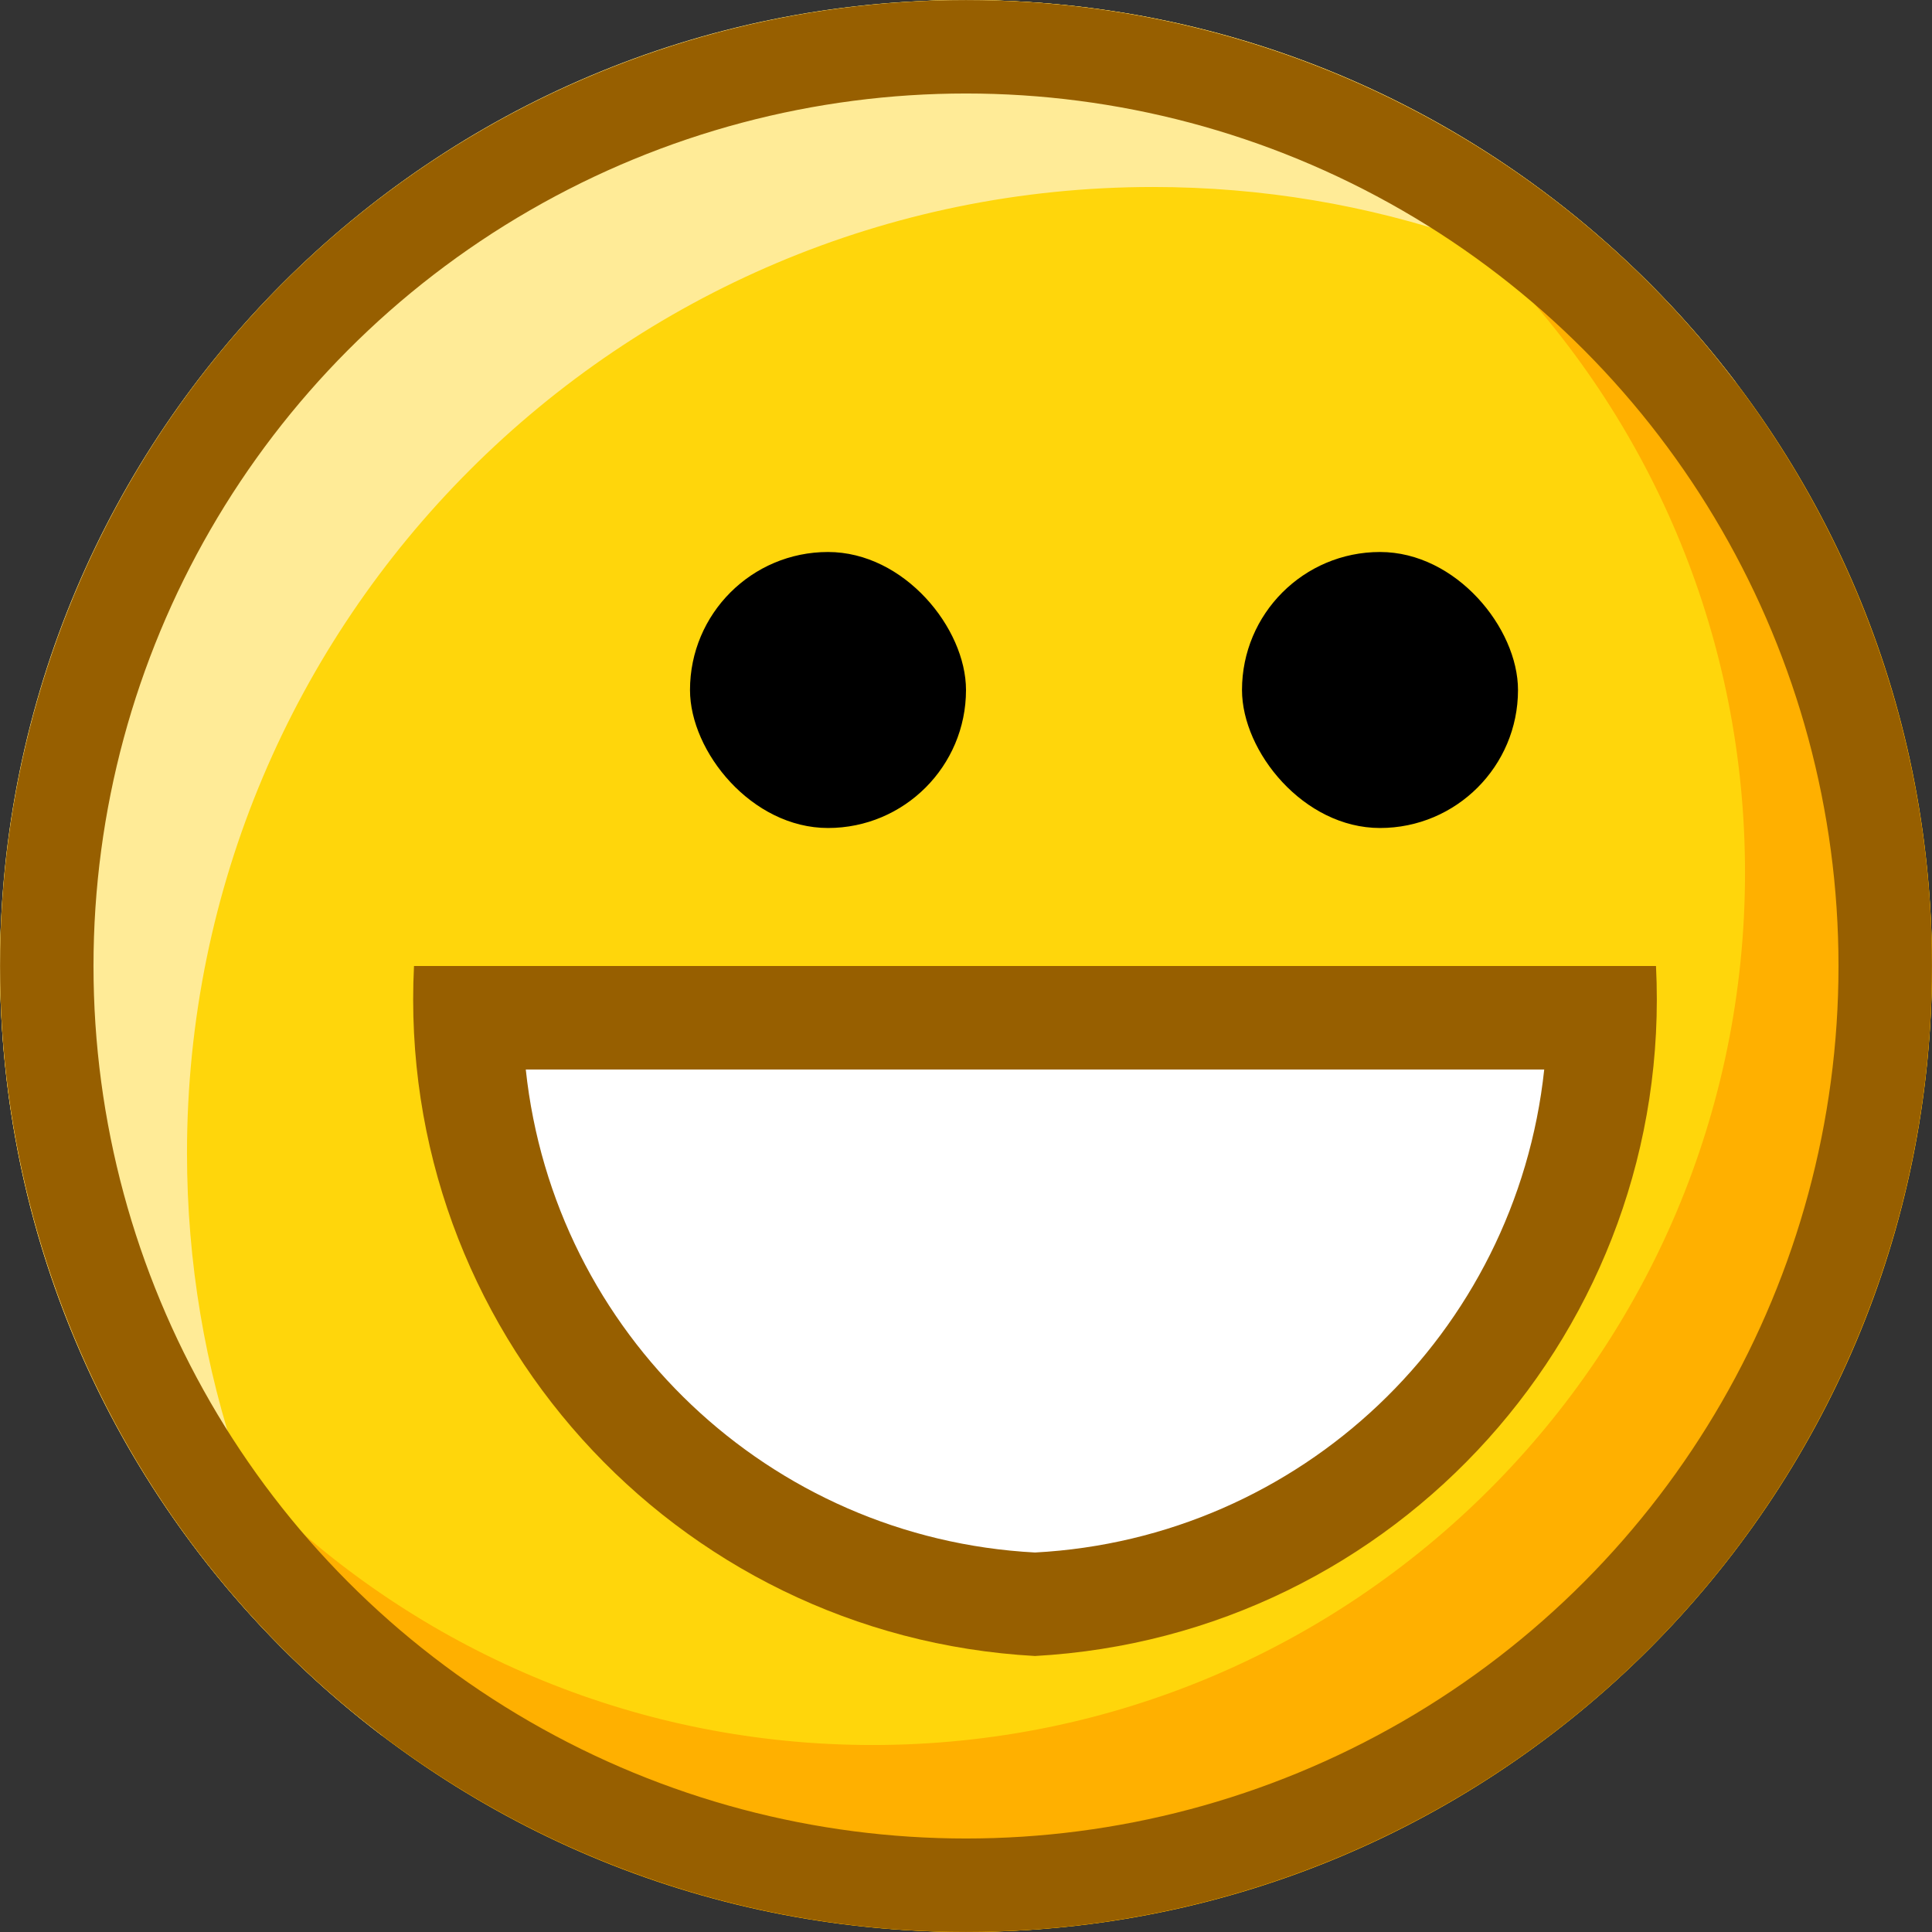 <?xml version="1.0" encoding="UTF-8"?>
<svg width="14px" height="14px" viewBox="0 0 14 14" version="1.1" xmlns="http://www.w3.org/2000/svg" xmlns:xlink="http://www.w3.org/1999/xlink">
    <rect x="0" y="0" width="14" height="14" fill="#333333" stroke="none"/>
    <title>smile</title>
    <g id="smile" stroke="none" stroke-width="1" fill="none" fill-rule="evenodd">
        <circle id="Oval" fill="#FFD60B" cx="7" cy="7" r="7"></circle>
        <path d="M7,0 C10.866,0 14,3.134 14,7 C14,10.866 10.866,14 7,14 C3.134,14 0,10.866 0,7 C0,6.883 0.003,6.768 0.008,6.653 C0.18,9.991 2.941,12.645 6.323,12.645 C9.814,12.645 12.645,9.814 12.645,6.323 C12.645,2.941 9.991,0.18 6.653,0.008 C6.768,0.003 6.883,0 7,0 Z" id="Path" fill="#FFB000"></path>
        <path d="M7,7.1942452e-14 C9.278,7.1942452e-14 11.303,1.089 12.581,2.774 C11.406,1.883 9.942,1.355 8.355,1.355 C4.489,1.355 1.355,4.489 1.355,8.355 C1.355,9.942 1.883,11.406 2.774,12.581 C1.089,11.303 3.64153152e-13,9.278 3.64153152e-13,7 C3.64153152e-13,3.134 3.134,7.1942452e-14 7,7.1942452e-14 Z" id="Path" fill="#FFEB97"></path>
        <circle id="Oval" stroke="#975F00" stroke-width="0.677" cx="7" cy="7" r="6.661"></circle>
        <path d="M11.853,7.226 C11.793,9.543 9.896,11.403 7.565,11.403 C5.233,11.403 3.336,9.543 3.276,7.226 L11.853,7.226 Z" id="Path" fill="#FFFFFF"></path>
        <path d="M11.19,7.75 C10.986,9.665 9.423,11.148 7.5,11.25 C5.577,11.148 4.014,9.665 3.81,7.75 L11.19,7.75 M12,7 L3,7 C2.869,9.621 4.88,11.855 7.5,12 C10.12,11.855 12.131,9.621 12,7 L12,7 Z" id="Shape" fill="#975F00" fill-rule="nonzero"></path>
        <rect id="Rectangle" fill="#000000" fill-rule="nonzero" x="5" y="4" width="2" height="2" rx="1"></rect>
        <rect id="Rectangle" fill="#000000" fill-rule="nonzero" x="9" y="4" width="2" height="2" rx="1"></rect>
    </g>
</svg>